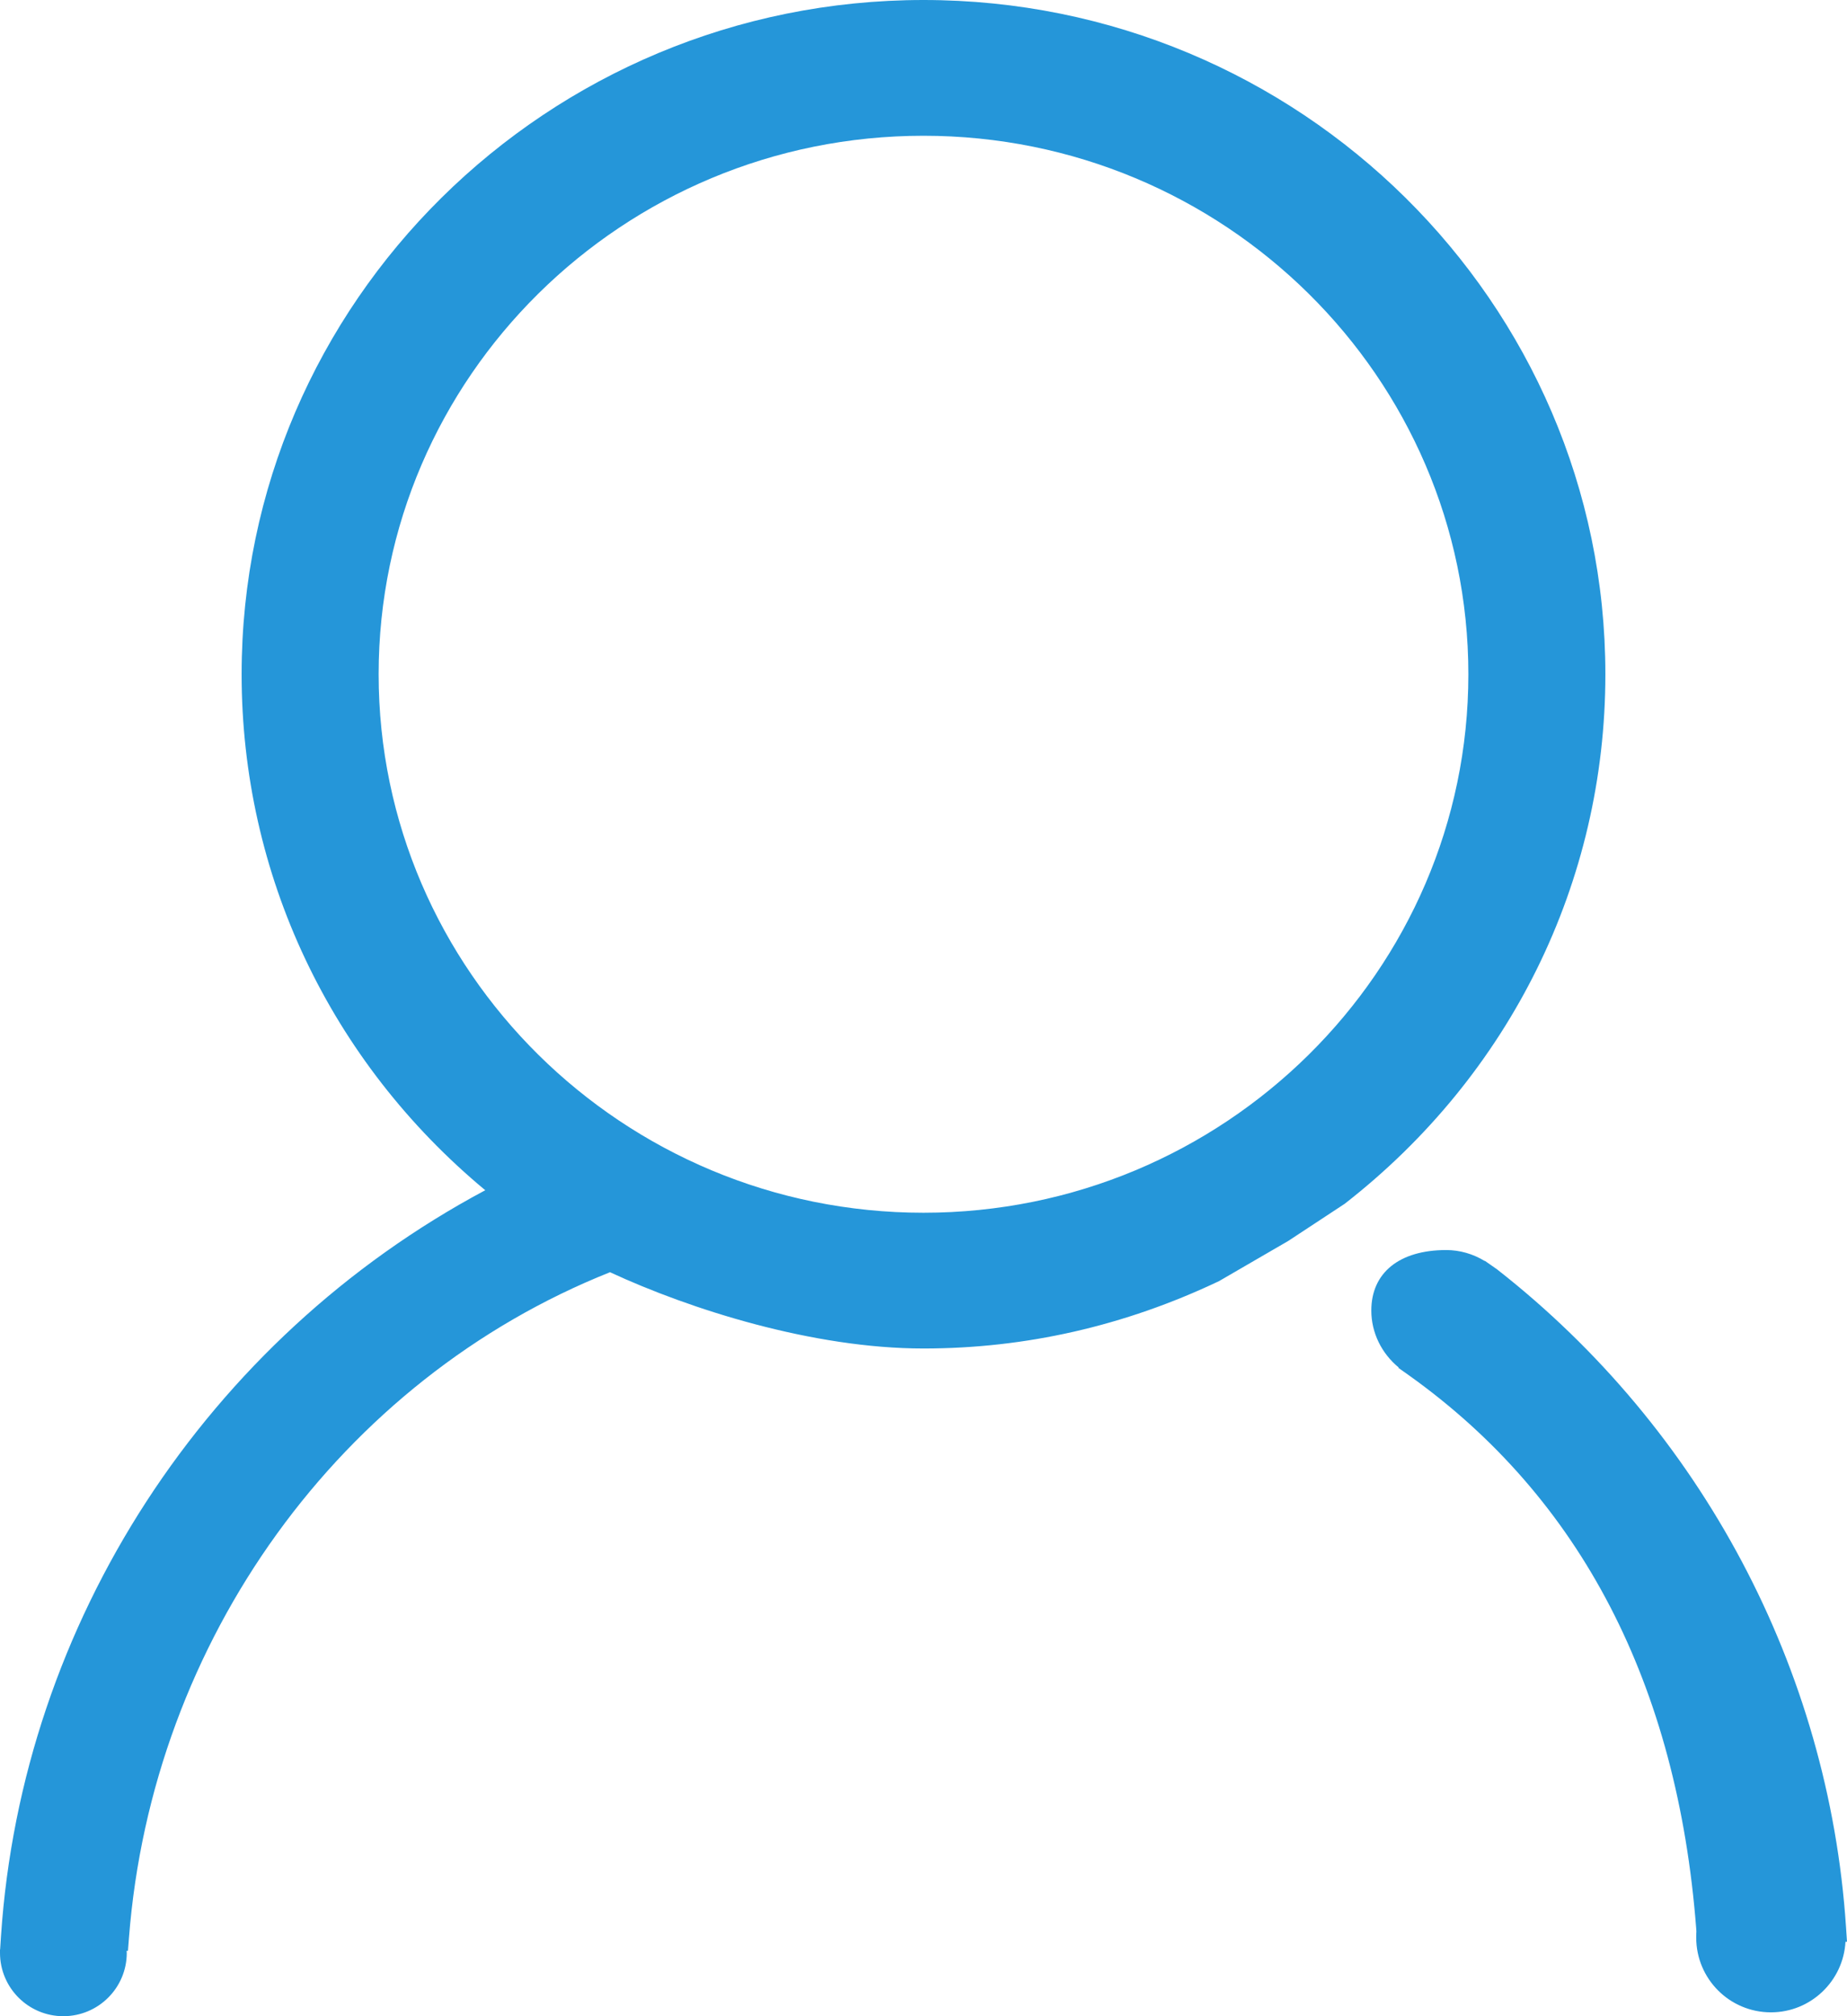 <?xml version="1.0" encoding="UTF-8"?>
<svg width="11px" height="12px" viewBox="0 0 11 12" version="1.1" xmlns="http://www.w3.org/2000/svg" xmlns:xlink="http://www.w3.org/1999/xlink">
    <!-- Generator: Sketch 54.1 (76490) - https://sketchapp.com -->
    <title>我的 (1)复制</title>
    <desc>Created with Sketch.</desc>
    <g id="页面1" stroke="none" stroke-width="1" fill="none" fill-rule="evenodd">
        <g id="机票查询" transform="translate(-67, -486)" fill="#2596D9" fill-rule="nonzero">
            <g id="我的-(1)复制" transform="translate(67, 486)">
                <path d="M10.994,11.467 C10.892,9.934 10.134,8.508 8.916,7.555 L8.843,7.504 L8.842,7.505 C8.773,7.463 8.694,7.44 8.613,7.44 C8.334,7.44 8.167,7.575 8.167,7.8 C8.167,7.932 8.228,8.055 8.33,8.139 L8.328,8.141 L8.393,8.187 C9.415,8.917 9.99,10.025 10.102,11.479 L10.103,11.495 C10.102,11.507 10.102,11.52 10.102,11.532 C10.102,11.778 10.301,11.977 10.547,11.977 C10.784,11.977 10.978,11.791 10.991,11.557 L11,11.557 L10.994,11.467 L10.994,11.467 Z M9.561,4.013 C9.561,1.8 7.739,0 5.5,0 C3.261,0 1.439,1.8 1.439,4.013 C1.439,5.205 1.966,6.317 2.89,7.084 C1.231,7.969 0.131,9.657 0.006,11.522 L0.001,11.599 C0.001,11.601 0.001,11.603 0,11.604 L5.68434189e-14,11.611 L0,11.611 C0,11.615 5.68434189e-14,11.619 5.68434189e-14,11.623 C5.68434189e-14,11.831 0.169,12 0.377,12 C0.586,12 0.755,11.831 0.755,11.623 C0.755,11.619 0.754,11.615 0.754,11.611 L0.762,11.611 L0.768,11.534 C0.905,9.762 2.028,8.211 3.633,7.572 C4.112,7.794 4.843,8.026 5.5,8.026 C6.107,8.026 6.698,7.892 7.26,7.625 L7.672,7.386 L8.008,7.165 C8.995,6.397 9.561,5.248 9.561,4.013 L9.561,4.013 Z M5.5,7.218 C3.711,7.218 2.255,5.78 2.255,4.013 C2.255,2.245 3.71,0.808 5.5,0.808 C7.289,0.808 8.745,2.245 8.745,4.013 C8.745,5.78 7.289,7.218 5.5,7.218 Z" id="形状"></path>
            </g>
        </g>
    </g>
</svg>